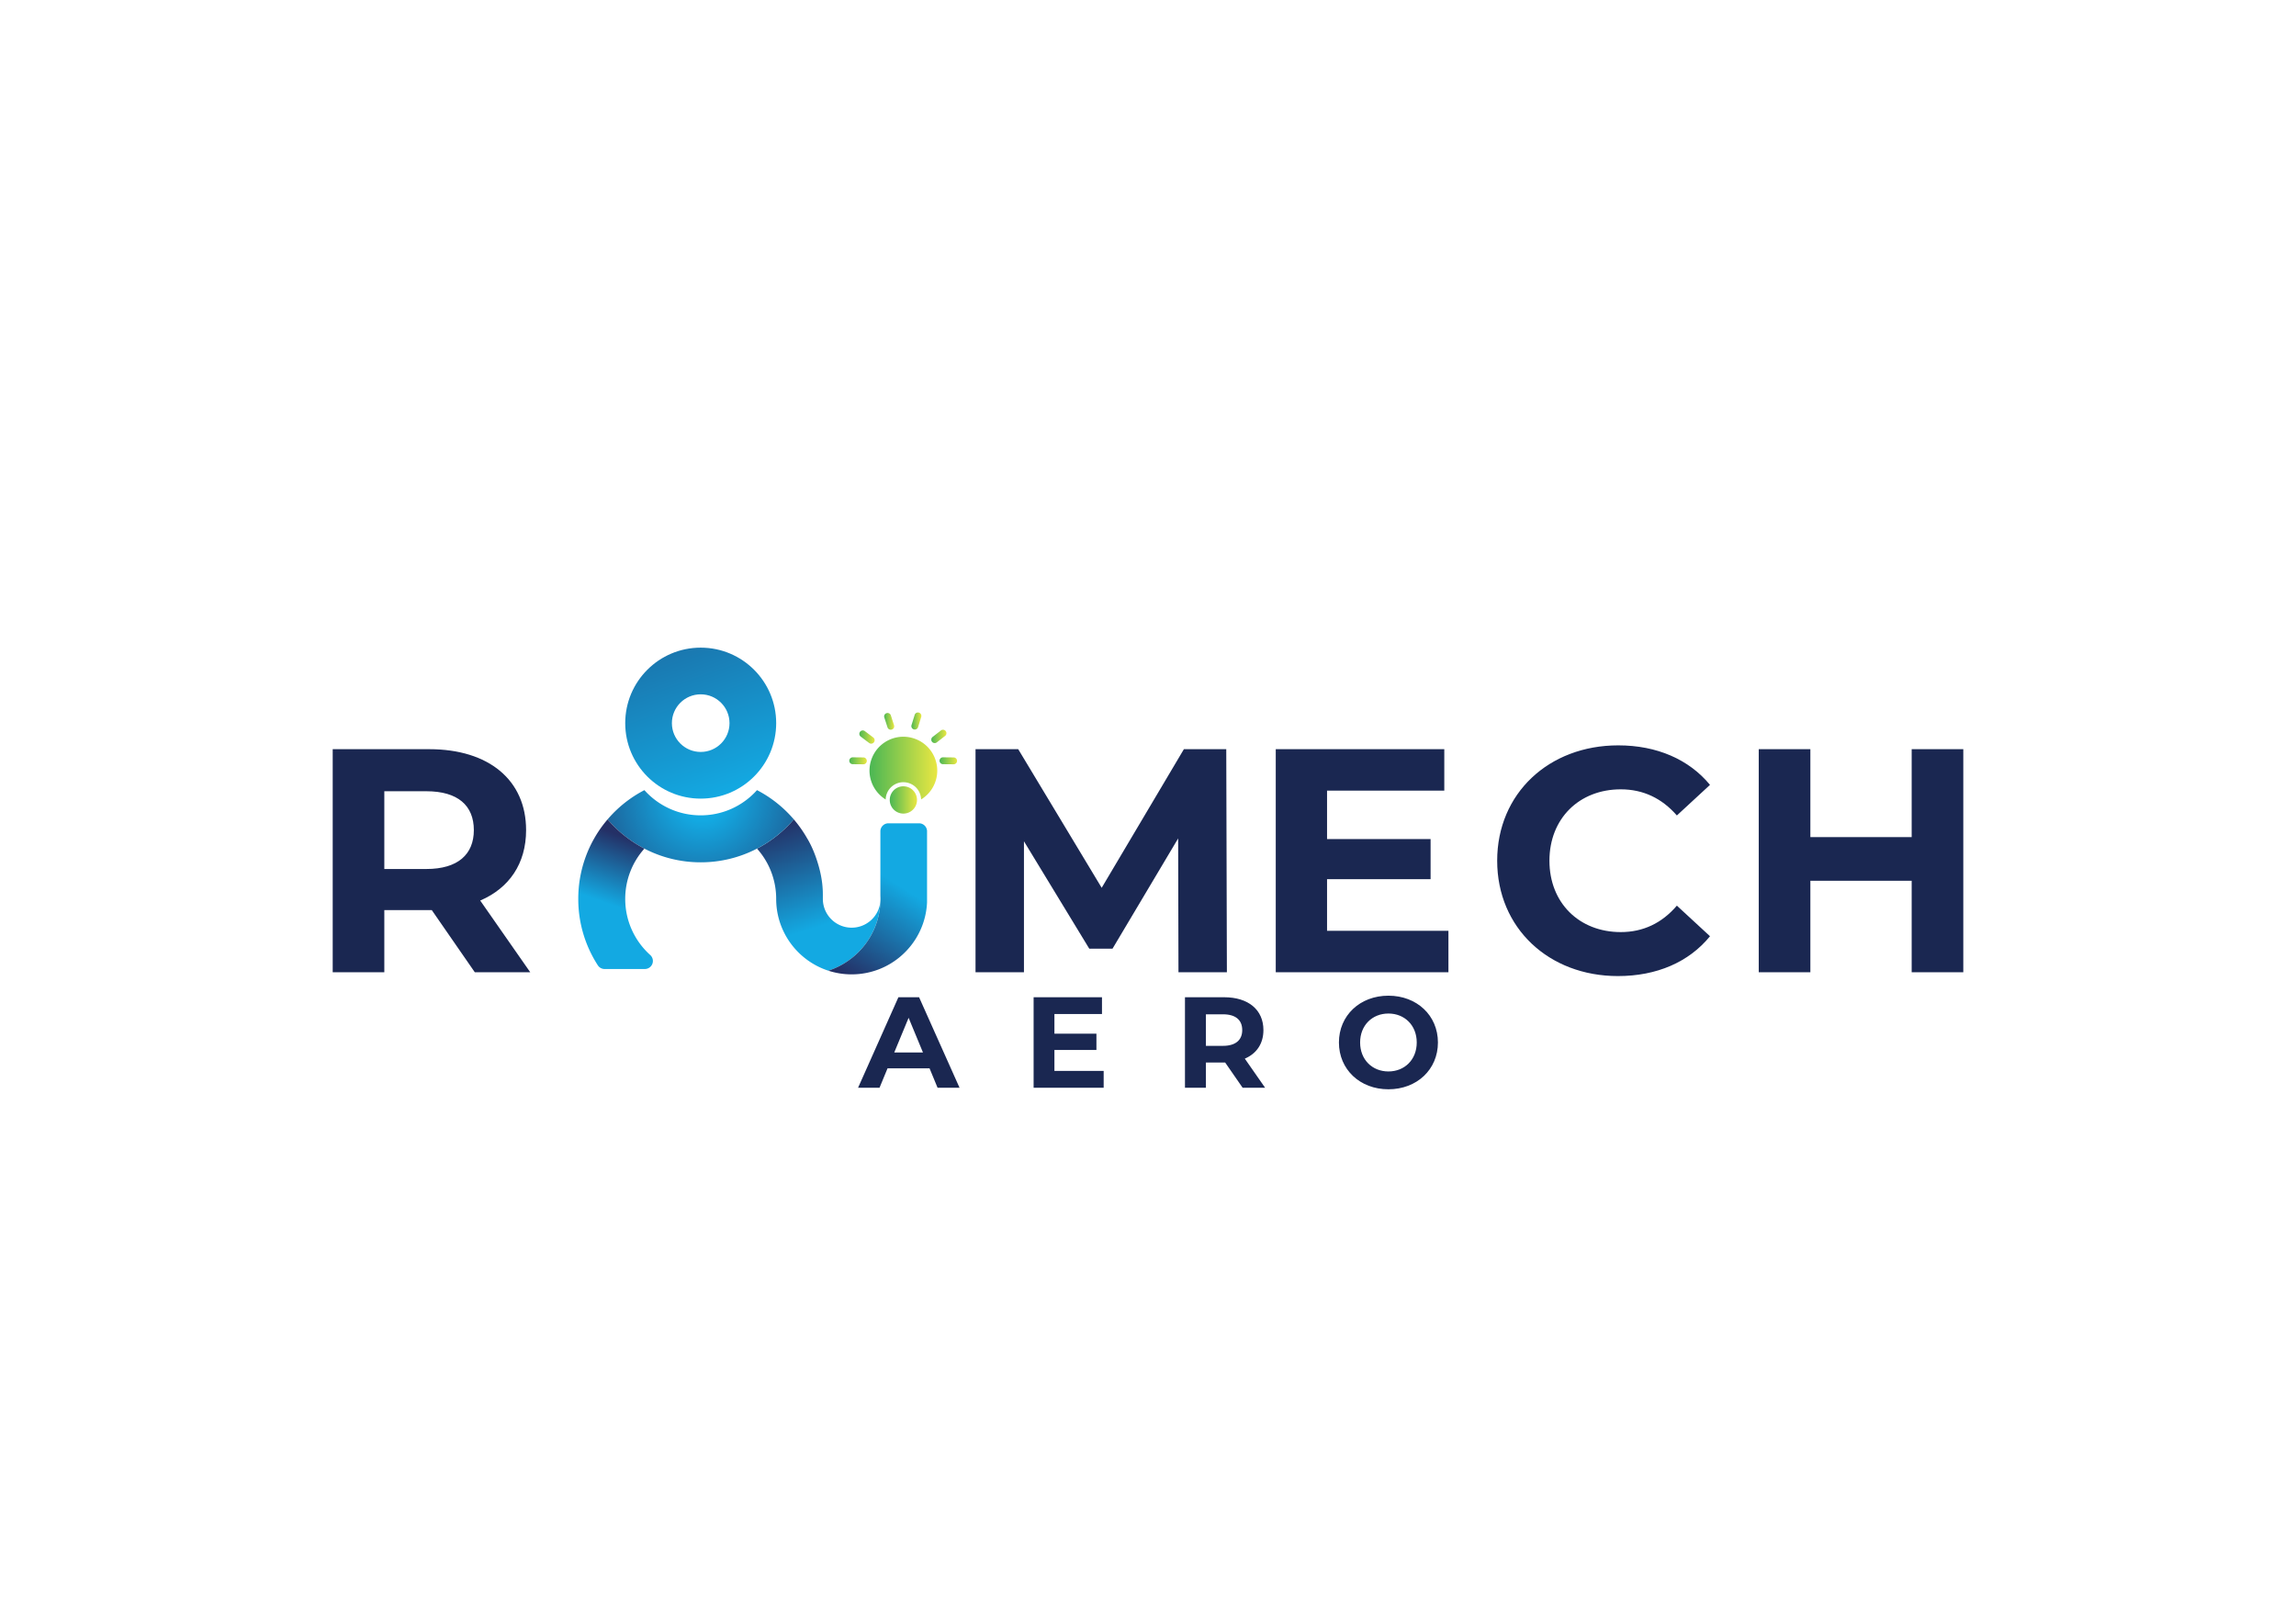 <svg xmlns="http://www.w3.org/2000/svg" viewBox="0 0 841.89 595.28"><switch><g><g fill="#1A2751"><path d="M340.843 391.672H325.44l-2.938 7.109h-7.867l14.787-33.177h7.583l14.834 33.177h-8.057l-2.939-7.109zm-2.417-5.828l-5.261-12.702-5.261 12.702h10.522zM404.688 392.621v6.16H379v-33.177h25.071v6.162h-17.44v7.203h15.402v5.974h-15.402v7.678h18.057zM455.639 398.781l-6.398-9.242h-7.061v9.242h-7.678v-33.177h14.359c8.863 0 14.408 4.598 14.408 12.039 0 4.977-2.512 8.626-6.824 10.474l7.439 10.664h-8.245zm-7.203-26.921h-6.256v11.564h6.256c4.691 0 7.061-2.18 7.061-5.781-.001-3.65-2.37-5.783-7.061-5.783zM490.953 382.192c0-9.857 7.678-17.156 18.15-17.156 10.428 0 18.152 7.252 18.152 17.156 0 9.907-7.725 17.157-18.152 17.157-10.472.001-18.15-7.296-18.15-17.157zm28.531 0c0-6.303-4.455-10.615-10.381-10.615-5.924 0-10.379 4.313-10.379 10.615 0 6.306 4.455 10.618 10.379 10.618 5.926.001 10.381-4.312 10.381-10.618z"/></g><linearGradient id="a" x1="307.903" x2="293.487" y1="345.03" y2="299.802" gradientUnits="userSpaceOnUse"><stop offset=".156" stop-color="#13a9e2"/><stop offset="1" stop-color="#243066"/></linearGradient><path fill="url(#a)" fill-rule="evenodd" d="M322.813 330.377c.01-.139.019-.277.024-.416-.18 12.117-8.144 22.344-19.113 25.906a27.54 27.54 0 0 1-7.822-4.02c-6.848-5.033-11.292-13.146-11.295-22.299v-.008a27.545 27.545 0 0 0-7.035-18.424 44.963 44.963 0 0 0 11.55-8.592 44.1 44.1 0 0 0 1.946-2.131 45.272 45.272 0 0 1 4.827 6.843l.02.033c1.469 2.416 2.62 5.109 3.517 7.785.931 2.777 1.653 5.65 2.014 8.561.102.818.172 1.637.221 2.459.07 1.172.054 2.295.054 3.465 0 .447.028.889.083 1.326.652 5.209 5.096 9.236 10.48 9.236 5.551.003 10.104-4.281 10.529-9.724z" clip-rule="evenodd"/><linearGradient id="b" x1="265.906" x2="221.503" y1="290.886" y2="163.371" gradientUnits="userSpaceOnUse"><stop offset="0" stop-color="#13a9e2"/><stop offset="1" stop-color="#243066"/></linearGradient><path fill="url(#b)" fill-rule="evenodd" d="M256.93 237.438c-15.285 0-27.676 12.391-27.676 27.676s12.391 27.676 27.676 27.676 27.678-12.391 27.678-27.676-12.393-27.676-27.678-27.676zm0 38.239c-5.833 0-10.563-4.73-10.563-10.563s4.73-10.563 10.563-10.563c5.835 0 10.565 4.73 10.565 10.563s-4.73 10.563-10.565 10.563z" clip-rule="evenodd"/><radialGradient id="c" cx="257.597" cy="291.904" r="57.642" gradientUnits="userSpaceOnUse"><stop offset=".156" stop-color="#13a9e2"/><stop offset="1" stop-color="#243066"/></radialGradient><path fill="url(#c)" fill-rule="evenodd" d="M291.068 300.395a45.072 45.072 0 0 1-13.495 10.723 44.693 44.693 0 0 1-20.644 5.018 44.686 44.686 0 0 1-20.643-5.018 45.088 45.088 0 0 1-13.496-10.723 45.11 45.11 0 0 1 7.616-7.071 44.452 44.452 0 0 1 5.88-3.648c5.07 5.671 12.439 9.24 20.643 9.24s15.574-3.569 20.646-9.24a45.042 45.042 0 0 1 13.493 10.719z" clip-rule="evenodd"/><linearGradient id="d" x1="227.304" x2="235.638" y1="332.824" y2="309.157" gradientUnits="userSpaceOnUse"><stop offset="0" stop-color="#13a9e2"/><stop offset="1" stop-color="#243066"/></linearGradient><path fill="url(#d)" d="M239.398 352.311a2.945 2.945 0 0 1-2.94 2.941h-14.852a2.937 2.937 0 0 1-2.335-1.258l-.082-.127c-.011-.014-.021-.031-.032-.047a44.683 44.683 0 0 1-7.119-24.271 44.715 44.715 0 0 1 10.753-29.154 45.088 45.088 0 0 0 13.496 10.723 27.565 27.565 0 0 0-7.033 18.432c0 8.174 3.545 15.521 9.182 20.586a2.93 2.93 0 0 1 .962 2.175z"/><path fill="#CBCBCB" d="M322.811 304.781c0 .025 0 .051.003.076v-.152c-.003.025-.003.051-.003.076z"/><linearGradient id="e" x1="330.118" x2="306.128" y1="316.584" y2="354.901" gradientUnits="userSpaceOnUse"><stop offset=".156" stop-color="#13a9e2"/><stop offset="1" stop-color="#243066"/></linearGradient><path fill="url(#e)" d="M339.928 304.625v.303c.002-.051.004-.102.004-.15 0-.051-.002-.102-.004-.153zm-3.089-2.785h.302c-.051-.002-.101-.004-.151-.004s-.102.002-.151.004z"/><linearGradient id="f" x1="332.884" x2="308.884" y1="318.324" y2="356.657" gradientUnits="userSpaceOnUse"><stop offset=".156" stop-color="#13a9e2"/><stop offset="1" stop-color="#243066"/></linearGradient><path fill="url(#f)" d="M339.928 304.625v26.238c-.516 10.986-7.438 20.297-17.114 24.281a27.656 27.656 0 0 1-10.53 2.072c-2.987 0-5.862-.473-8.559-1.35 10.97-3.563 18.934-13.789 19.113-25.906.003-.025.003-.049.003-.072a10.054 10.054 0 0 0 0-.698c0-.021 0-.045-.003-.07-.002-.285-.013-.57-.024-.852v-23.564a2.942 2.942 0 0 1 2.938-2.865h11.389a2.946 2.946 0 0 1 2.787 2.786z"/><linearGradient id="g" x1="326.251" x2="336.251" y1="293.272" y2="293.272" gradientUnits="userSpaceOnUse"><stop offset="0" stop-color="#4ab754"/><stop offset="1" stop-color="#e9e742"/></linearGradient><path fill="url(#g)" d="M329.335 297.889a4.987 4.987 0 0 0 6.534-2.701 5.005 5.005 0 0 0-4.615-6.918 4.99 4.99 0 0 0-4.621 3.085 5.004 5.004 0 0 0 2.702 6.534z"/><linearGradient id="h" x1="318.828" x2="343.672" y1="281.604" y2="281.604" gradientUnits="userSpaceOnUse"><stop offset="0" stop-color="#4ab754"/><stop offset="1" stop-color="#e9e742"/></linearGradient><path fill="url(#h)" d="M336.01 271.05c-6.33-2.63-13.601.37-16.23 6.711-2.146 5.169-.533 10.941 3.568 14.328.445.367.91.714 1.412 1.021.01-.78.17-1.561.489-2.33a6.487 6.487 0 0 1 8.49-3.51c2.45 1 3.94 3.34 4.01 5.819.49-.297.957-.634 1.403-.999a12.263 12.263 0 0 0 3.567-4.811c2.631-6.328-.369-13.598-6.709-16.229z"/><linearGradient id="i" x1="315.106" x2="320.71" y1="270.212" y2="270.212" gradientUnits="userSpaceOnUse"><stop offset="0" stop-color="#4ab754"/><stop offset="1" stop-color="#e9e742"/></linearGradient><path fill="url(#i)" fill-rule="evenodd" d="M317.121 268.042l3.089 2.332a1.26 1.26 0 0 1 .247 1.763 1.26 1.26 0 0 1-1.763.245l-3.089-2.332a1.258 1.258 0 0 1 1.516-2.008z" clip-rule="evenodd"/><linearGradient id="j" x1="324.181" x2="327.889" y1="264.428" y2="264.428" gradientUnits="userSpaceOnUse"><stop offset="0" stop-color="#4ab754"/><stop offset="1" stop-color="#e9e742"/></linearGradient><path fill="url(#j)" fill-rule="evenodd" d="M326.636 262.2l1.191 3.683a1.255 1.255 0 0 1-.808 1.583 1.26 1.26 0 0 1-1.586-.809l-1.191-3.683a1.26 1.26 0 0 1 2.394-.774z" clip-rule="evenodd"/><linearGradient id="k" x1="334.182" x2="337.835" y1="264.353" y2="264.353" gradientUnits="userSpaceOnUse"><stop offset="0" stop-color="#4ab754"/><stop offset="1" stop-color="#e9e742"/></linearGradient><path fill="url(#k)" fill-rule="evenodd" d="M337.78 262.872l-1.137 3.7a1.256 1.256 0 0 1-1.57.833 1.26 1.26 0 0 1-.836-1.572l1.139-3.699a1.258 1.258 0 1 1 2.404.738z" clip-rule="evenodd"/><linearGradient id="l" x1="341.44" x2="347.008" y1="270.012" y2="270.012" gradientUnits="userSpaceOnUse"><stop offset="0" stop-color="#4ab754"/><stop offset="1" stop-color="#e9e742"/></linearGradient><path fill="url(#l)" fill-rule="evenodd" d="M346.522 269.815l-3.052 2.379a1.26 1.26 0 0 1-1.547-1.986l3.054-2.377a1.258 1.258 0 1 1 1.545 1.984z" clip-rule="evenodd"/><linearGradient id="m" x1="344.513" x2="350.898" y1="278.922" y2="278.922" gradientUnits="userSpaceOnUse"><stop offset="0" stop-color="#4ab754"/><stop offset="1" stop-color="#e9e742"/></linearGradient><path fill="url(#m)" fill-rule="evenodd" d="M349.626 280.199l-3.868-.038a1.258 1.258 0 0 1 .025-2.516l3.869.039a1.258 1.258 0 1 1-.026 2.515z" clip-rule="evenodd"/><linearGradient id="n" x1="311.419" x2="317.805" y1="278.922" y2="278.922" gradientUnits="userSpaceOnUse"><stop offset="0" stop-color="#4ab754"/><stop offset="1" stop-color="#e9e742"/></linearGradient><path fill="url(#n)" fill-rule="evenodd" d="M316.532 280.199l-3.868-.038a1.258 1.258 0 0 1 .025-2.516l3.869.039a1.258 1.258 0 1 1-.026 2.515z" clip-rule="evenodd"/><path fill="#1A2751" d="M174.098 356.439l-15.771-22.781H140.92v22.781h-18.925v-81.775h35.396c21.846 0 35.514 11.331 35.514 29.671 0 12.268-6.191 21.262-16.822 25.818l18.341 26.285h-20.326zm-17.757-66.355h-15.42v28.505h15.42c11.565 0 17.407-5.375 17.407-14.254 0-8.994-5.842-14.251-17.407-14.251zM432.117 356.439L432 307.375l-24.065 40.42h-8.527l-23.948-39.369v48.014h-17.757v-81.775h15.653l30.607 50.816 30.141-50.816h15.537l.232 81.775h-17.756zM531.106 341.252v15.188H467.79v-81.775h61.799v15.187h-42.99v17.756h37.967v14.721h-37.967v18.924h44.507zM548.981 315.551c0-24.648 18.926-42.289 44.393-42.289 14.137 0 25.936 5.141 33.645 14.486l-12.148 11.215c-5.49-6.309-12.383-9.58-20.561-9.58-15.305 0-26.168 10.748-26.168 26.167 0 15.422 10.863 26.168 26.168 26.168 8.178 0 15.07-3.27 20.561-9.695l12.148 11.215c-7.709 9.463-19.508 14.604-33.762 14.604-25.35 0-44.276-17.641-44.276-42.291zM719.894 274.665v81.775h-18.926v-33.527H663.82v33.527h-18.926v-81.775h18.926v32.242h37.148v-32.242h18.926z"/></g></switch></svg>